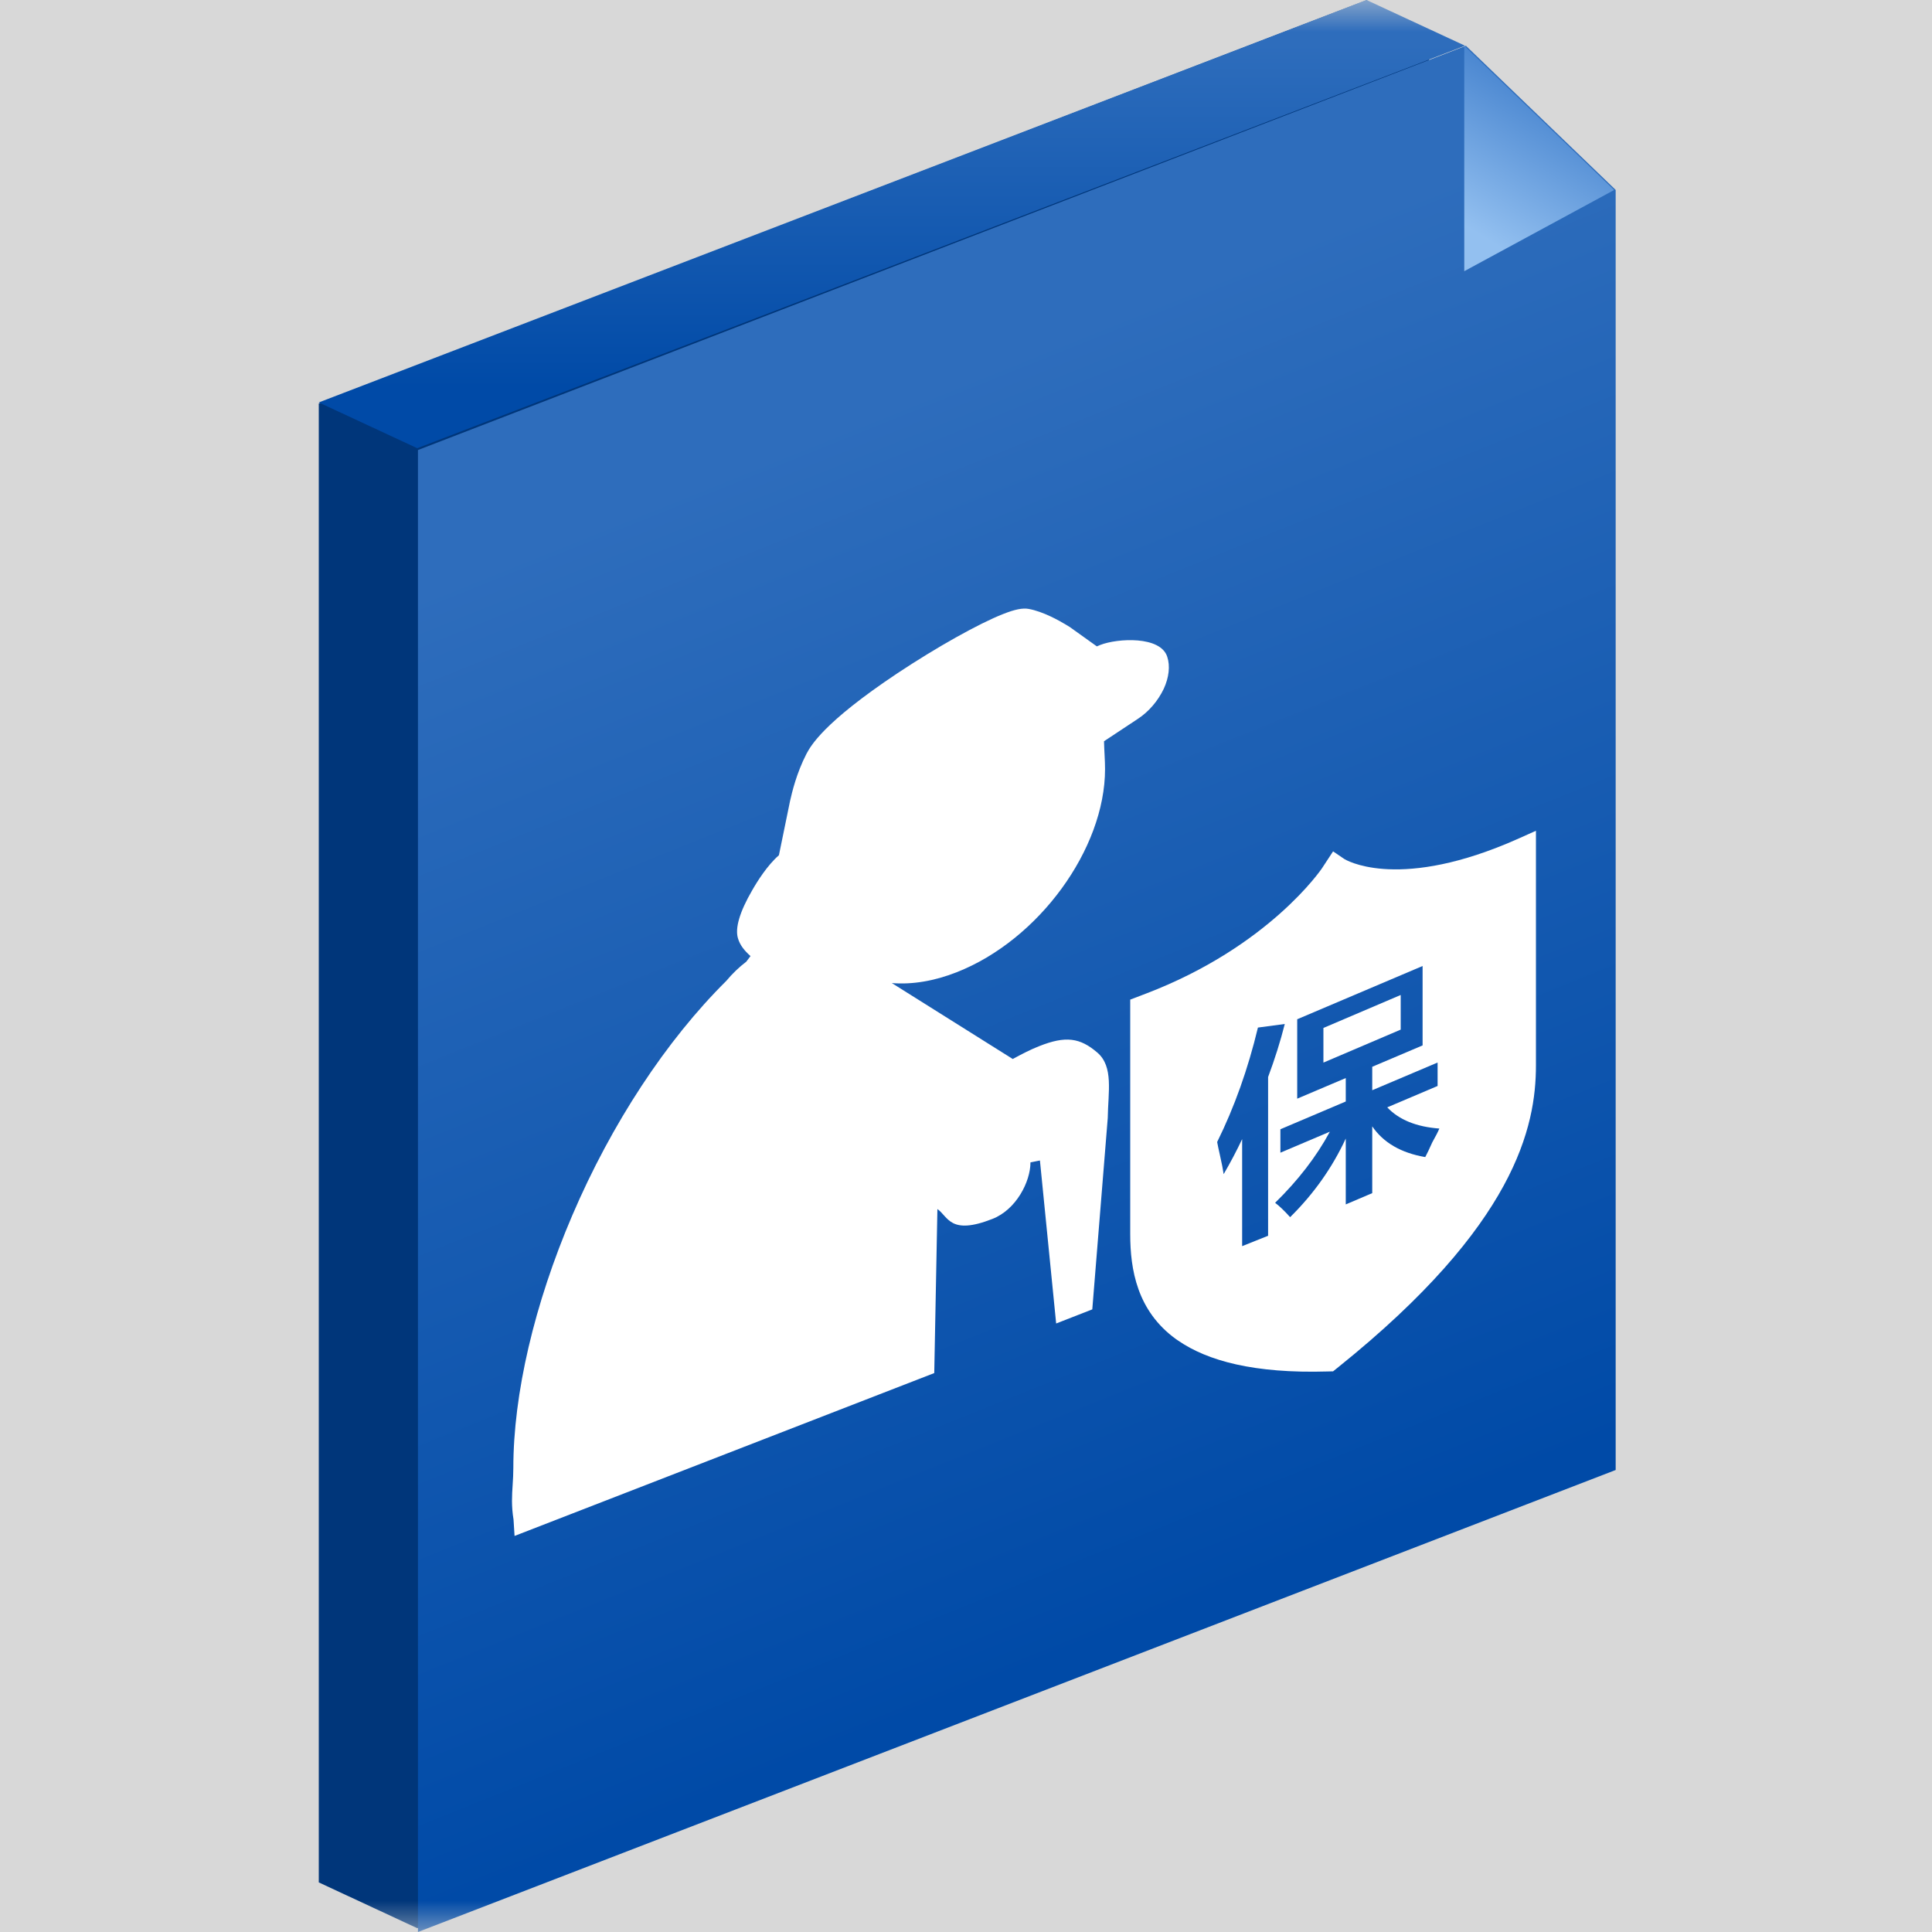 <?xml version="1.0" encoding="UTF-8"?>
<svg width="30px" height="30px" viewBox="0 0 30 30" version="1.1" xmlns="http://www.w3.org/2000/svg" xmlns:xlink="http://www.w3.org/1999/xlink">
    <rect x="0" y="0" width="30" height="30" fill="#808080" stroke="none"/>
    <title>被投保人备份</title>
    <defs>
        <rect id="path-1" x="0" y="0" width="30" height="30"></rect>
        <linearGradient x1="43.076%" y1="17.766%" x2="60.261%" y2="84.2%" id="linearGradient-3">
            <stop stop-color="#2E6DBC" offset="0%"></stop>
            <stop stop-color="#004AA7" offset="100%"></stop>
        </linearGradient>
        <linearGradient x1="50%" y1="9.774%" x2="50%" y2="86.563%" id="linearGradient-4">
            <stop stop-color="#2E6DBC" offset="0%"></stop>
            <stop stop-color="#004AA7" offset="100%"></stop>
        </linearGradient>
        <linearGradient x1="69.322%" y1="0%" x2="31.378%" y2="92.618%" id="linearGradient-5">
            <stop stop-color="#3072C5" offset="0%"></stop>
            <stop stop-color="#93C0F0" offset="100%"></stop>
        </linearGradient>
    </defs>
    <g id="多色设计方案" stroke="none" stroke-width="1" fill="none" fill-rule="evenodd">
        <g id="控件库30*30" transform="translate(-316, -860)">
            <g id="被投保人备份" transform="translate(316, 860)">
                <mask id="mask-2" fill="white">
                    <use xlink:href="#path-1"></use>
                </mask>
                <use id="蒙版" fill="#D8D8D8" opacity="0" xlink:href="#path-1"></use>
                <g id="税备份-2" mask="url(#mask-2)">
                    <g transform="translate(4.95, 0)" id="编组">
                        <polygon id="矩形备份" fill="#00367A" points="0 6.265 16.273 0 18.598 2.234 18.598 22.07 1.529 29.941 0 29.23"></polygon>
                        <polygon id="矩形" fill="url(#linearGradient-3)" points="1.54 6.988 17.813 0.711 20.138 2.949 20.138 22.826 1.54 30"></polygon>
                        <path d="M15.75,13.22 L15.925,13.339 C15.932,13.343 16.702,13.826 18.452,13.098 L18.452,13.098 C18.518,13.07 18.586,13.041 18.655,13.01 L18.9,12.9 L18.9,16.542 C18.9,17.495 18.582,19.018 15.836,21.225 L15.75,21.294 L15.665,21.296 C14.521,21.33 13.8,21.13 13.346,20.818 L13.311,20.794 C12.705,20.356 12.6,19.71 12.6,19.164 L12.6,15.522 L12.846,15.428 C14.755,14.699 15.568,13.496 15.576,13.485 L15.75,13.22 Z M17.14,15 L15.193,15.827 L15.193,17.06 L15.947,16.74 L15.947,17.104 L14.932,17.535 L14.932,17.899 L15.7,17.573 C15.49,17.962 15.206,18.329 14.85,18.677 C14.914,18.725 14.992,18.799 15.083,18.9 C15.449,18.539 15.737,18.132 15.947,17.679 L15.947,18.702 L16.358,18.527 L16.358,17.49 C16.531,17.743 16.806,17.903 17.181,17.967 C17.208,17.918 17.244,17.842 17.29,17.739 C17.345,17.641 17.382,17.569 17.4,17.524 C17.044,17.498 16.774,17.388 16.591,17.195 L17.373,16.863 L17.373,16.499 L16.358,16.929 L16.358,16.565 L17.14,16.233 L17.14,15 Z M14.583,15.956 C14.429,16.599 14.218,17.191 13.95,17.733 C13.959,17.784 13.974,17.853 13.993,17.937 C14.022,18.064 14.041,18.163 14.051,18.232 C14.156,18.052 14.252,17.87 14.338,17.688 L14.338,19.35 L14.741,19.189 L14.741,16.724 C14.846,16.442 14.933,16.167 15,15.9 L14.583,15.956 Z M16.8,15.45 L16.8,15.988 L15.6,16.5 L15.6,15.962 L16.8,15.45 Z" id="形状结合" fill="#FFFFFF" fill-rule="nonzero"></path>
                        <path d="M12.134,10.015 L12.082,10.037 L11.661,9.736 L11.6,9.699 C11.501,9.639 11.247,9.495 11.022,9.455 C10.93,9.438 10.807,9.463 10.628,9.534 C10.25,9.682 9.591,10.052 8.987,10.453 C7.828,11.225 7.638,11.585 7.573,11.705 C7.418,12.006 7.35,12.298 7.318,12.437 L7.145,13.28 C6.965,13.436 6.807,13.689 6.729,13.826 C6.536,14.159 6.461,14.412 6.509,14.57 C6.541,14.678 6.608,14.76 6.704,14.846 L6.638,14.933 C6.525,15.019 6.422,15.118 6.328,15.231 C5.395,16.156 4.546,17.448 3.936,18.873 C3.346,20.252 3.021,21.646 3.021,22.794 C3.02,22.882 3.017,22.973 3.01,23.063 C3,23.219 2.989,23.382 3.024,23.595 L3.04,23.85 L9.557,21.321 L9.606,18.774 C9.775,18.891 9.8,19.187 10.461,18.927 C10.829,18.783 11.051,18.35 11.051,18.049 L11.198,18.02 L11.45,20.551 L12.011,20.332 L12.251,17.362 C12.257,16.955 12.343,16.563 12.09,16.345 C11.82,16.113 11.597,16.081 11.183,16.246 C11.053,16.297 10.925,16.363 10.776,16.444 L8.898,15.265 C9.214,15.291 9.558,15.234 9.907,15.096 C11.178,14.597 12.209,13.184 12.209,11.943 C12.209,11.805 12.197,11.674 12.193,11.51 L12.719,11.162 C12.89,11.05 13.032,10.882 13.121,10.695 C13.202,10.519 13.222,10.34 13.175,10.199 C13.072,9.872 12.403,9.91 12.134,10.015 Z" id="路径" fill="#FFFFFF"></path>
                        <polygon id="路径-77" fill="url(#linearGradient-4)" points="16.269 0 17.799 0.71 1.529 6.96 0 6.249"></polygon>
                        <polygon id="路径-78" fill="url(#linearGradient-5)" points="17.787 0.711 17.787 4.211 20.115 2.95"></polygon>
                    </g>
                </g>
            </g>
        </g>
    </g>
</svg>